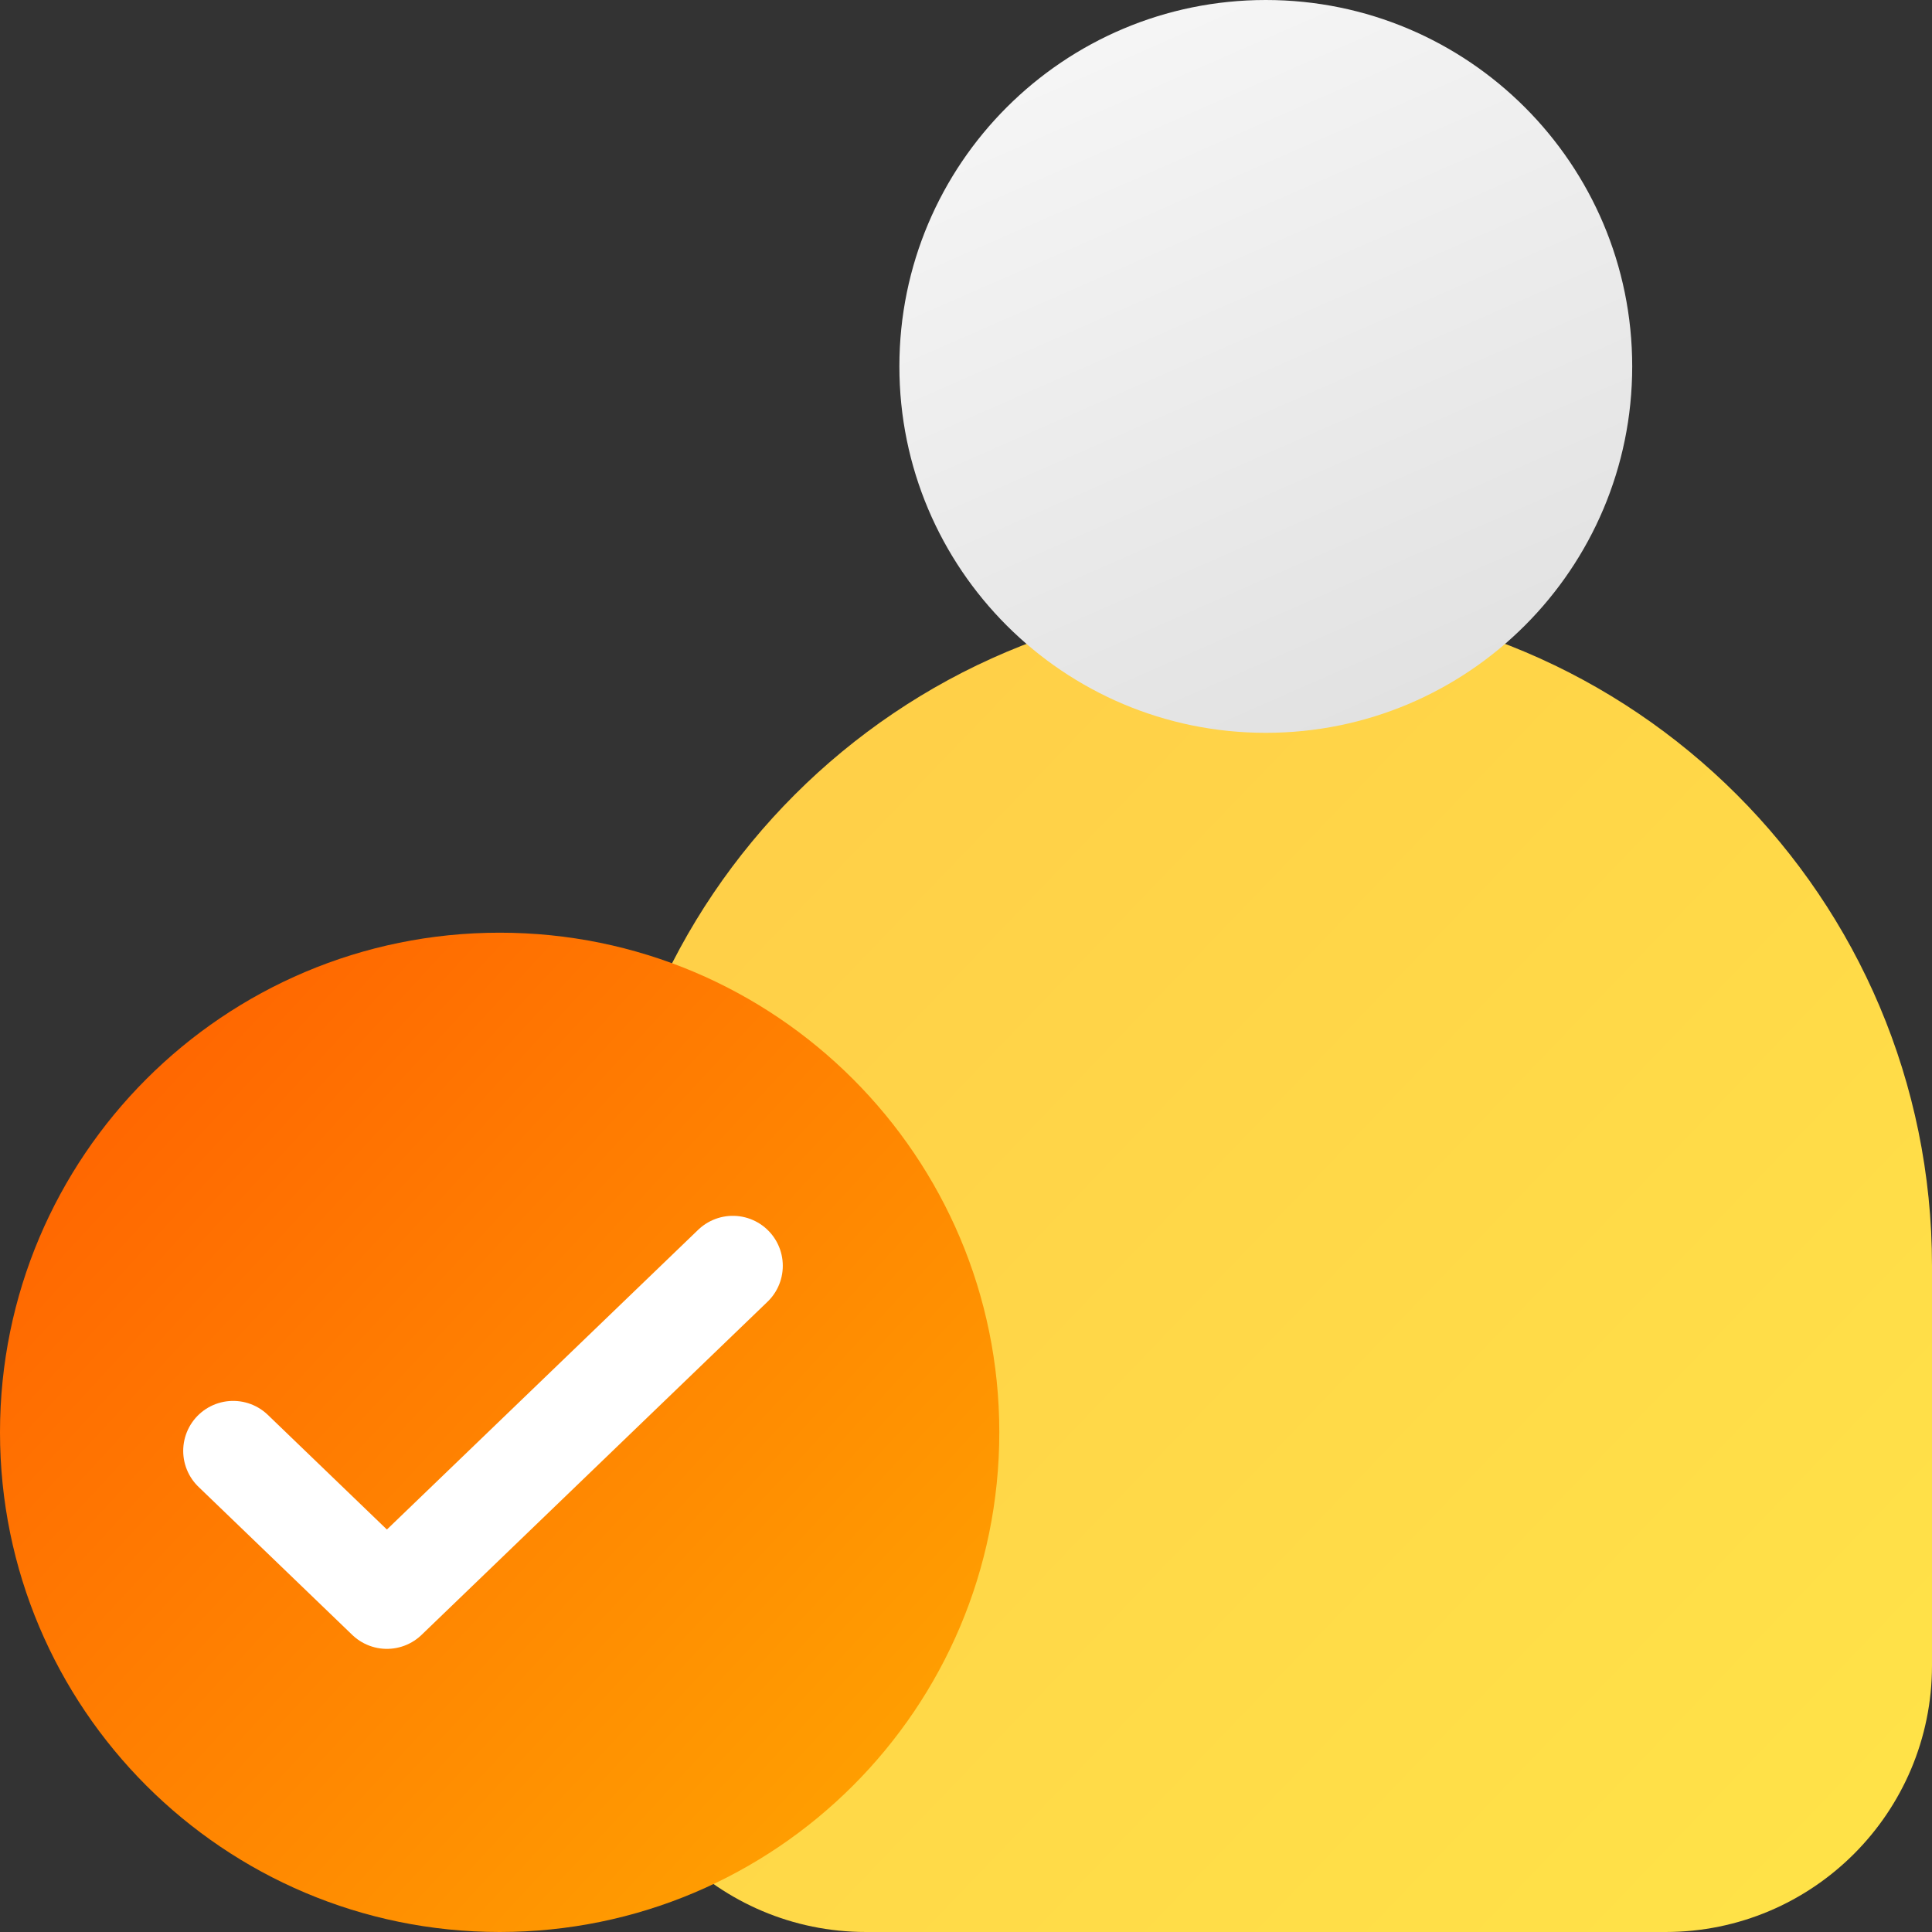 <svg width="58" height="58" viewBox="0 0 58 58" fill="none" xmlns="http://www.w3.org/2000/svg">
<rect x="0" y="0" width="58" height="58" fill="#333333" stroke="none"/>
<path d="M18 38C18 26.954 26.954 18 38 18C49.046 18 58 26.954 58 38V50C58 54.418 54.418 58 50 58H26C21.582 58 18 54.418 18 50V38Z" fill="url(#paint0_linear_2840_9390)"/>
<path d="M27 11C27 4.925 31.925 0 38 0C44.075 0 49 4.925 49 11C49 17.075 44.075 22 38 22C31.925 22 27 17.075 27 11Z" fill="url(#paint1_linear_2840_9390)"/>
<path d="M15 58C23.284 58 30 51.284 30 43C30 34.716 23.284 28 15 28C6.716 28 0 34.716 0 43C0 51.284 6.716 58 15 58Z" fill="url(#paint2_linear_2840_9390)"/>
<path d="M7 43.556L11.615 48L22 38" stroke="white" stroke-width="3" stroke-linecap="round" stroke-linejoin="round"/>
<defs>
<linearGradient id="paint0_linear_2840_9390" x1="18" y1="18" x2="55.971" y2="54.51" gradientUnits="userSpaceOnUse">
<stop stop-color="#FFCC48"/>
<stop offset="1" stop-color="#FFE248"/>
</linearGradient>
<linearGradient id="paint1_linear_2840_9390" x1="37.752" y1="29.315" x2="25.373" y2="1.095" gradientUnits="userSpaceOnUse">
<stop stop-color="#DDDDDD"/>
<stop offset="1" stop-color="#F8F8F8"/>
</linearGradient>
<linearGradient id="paint2_linear_2840_9390" x1="0" y1="28" x2="31.128" y2="56.78" gradientUnits="userSpaceOnUse">
<stop stop-color="#FF5C01"/>
<stop offset="1" stop-color="#FFA901"/>
</linearGradient>
</defs>
</svg>
